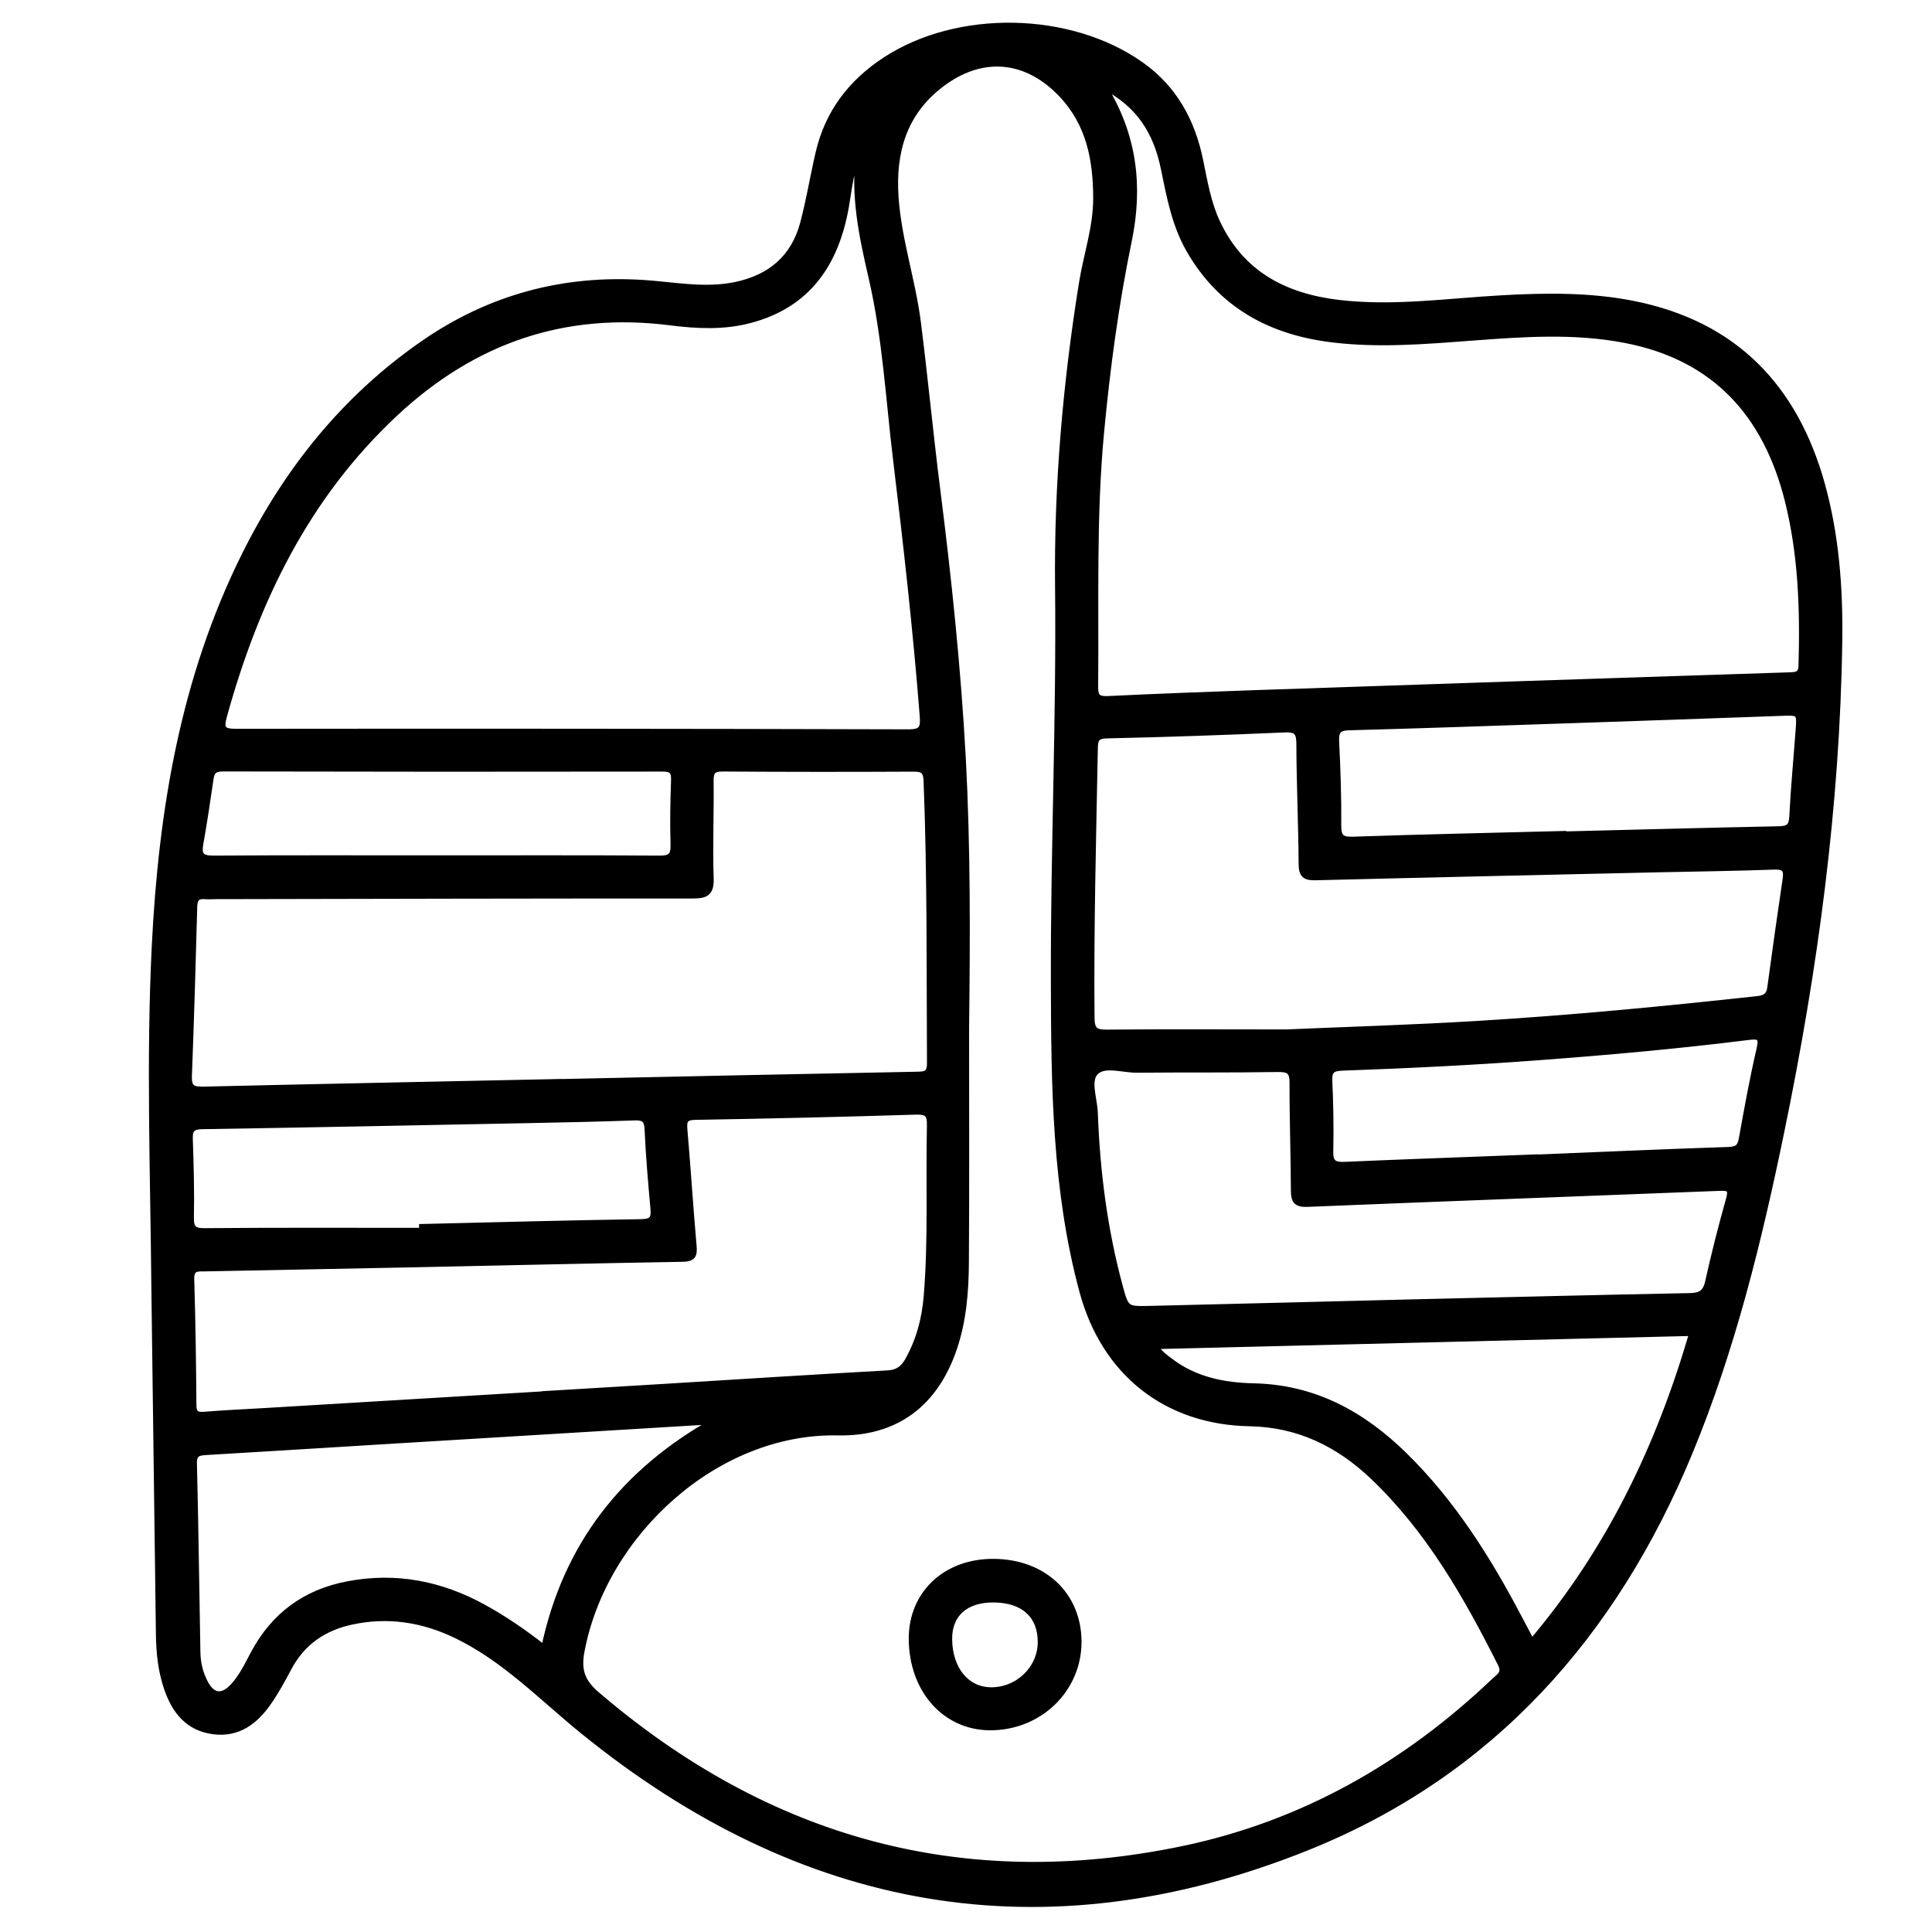 <?xml version="1.0" encoding="utf-8"?>
<!-- Generator: Adobe Illustrator 23.0.0, SVG Export Plug-In . SVG Version: 6.00 Build 0)  -->
<svg version="1.0" xmlns="http://www.w3.org/2000/svg" xmlns:xlink="http://www.w3.org/1999/xlink" x="0px" y="0px"
	 viewBox="0 0 3000 3000" style="enable-background:new 0 0 3000 3000;" xml:space="preserve">
<style type="text/css">
	.st0{stroke:#000000;stroke-width:10;stroke-miterlimit:10;}
</style>
<g id="Layer_1">
</g>
<g id="Layer_2">
	<g>
		<path class="st0" d="M240,1997.1c-1.6-175.6-8-351.2,0.6-526.8c10.4-211.2,44.4-416.8,139.8-608.4
			C446,730.2,535.5,618.4,656.9,534.2c103.1-71.6,217.8-102.8,343.5-94.4c47,3.2,94.1,12.9,141.6,3.1
			c54.4-11.3,91.2-42.2,105.5-96.3c9.5-35.9,15.5-72.8,23.9-109.1c14.4-62.2,50.4-109.3,103.3-143.9c112.9-74,286.9-70.5,396.9,7.4
			c51.8,36.7,79.4,88,91.8,148.8c6.7,32.7,12.2,66,26.5,96.2c37.4,79.5,104.6,114.7,188.8,124.7c85,10,169.1-2.5,253.5-7.2
			c68.5-3.8,136.8-4.7,204.4,8.8c156.4,31.3,250.1,128.9,292.1,279.8c22,79.3,28.1,160.7,27,242.4c-3.6,257.2-38.1,510.8-90,762.4
			c-35,169.7-76,337.7-142.5,498.4c-117.2,283.4-308.1,498.8-595,613.6c-407.9,163.3-783.5,94.3-1123-181.4
			c-63.8-51.8-121.1-112-196.5-148.4c-52.2-25.2-106.3-33.6-163.1-21.3c-43.2,9.3-76.7,32.3-97.8,72.2
			c-9.8,18.5-19.9,37.1-31.9,54.1c-20.2,28.7-46.4,48.7-84.2,43.9c-39.7-5.1-60.3-31.8-72.3-67.3c-9.1-26.8-11.9-54.5-12.3-82.6
			C244.8,2357.7,242.4,2177.4,240,1997.1z M1499.8,1596.7c0,121.2,0.5,242.5-0.3,363.7c-0.3,45-3.8,89.9-18.5,133.3
			c-29,85.4-89.7,132.1-180.2,130.2c-188.9-3.8-363.9,156.9-398.2,340.2c-5.4,29,0.3,47.2,23.7,67.3
			c265.1,227,568.1,311.5,910.6,240.1c185.9-38.8,346.2-130,483.7-261c7.3-6.9,17.6-11.9,10.2-26.7
			c-53.3-105.9-111.6-208.4-198.5-291.1c-53.6-51-115.8-81.6-191.8-83c-130.1-2.4-225.4-78.9-259.3-204.3
			c-42.7-157.8-44-319.8-44.4-481.1c-0.6-204.4,8.7-408.7,6.5-613.1c-1.7-158.1,12-315,37-470.9c7.1-44.3,22.3-87.1,22.2-132.8
			c-0.2-60-10.7-115.7-53.9-161.2c-55-57.9-124.5-63.7-187.7-15.4c-58.3,44.5-75.4,105.8-70.6,175.4c4.5,66.1,26.4,129.3,34.7,194.7
			c10.9,86.3,19.1,172.9,30,259.1c17.6,138.7,32.1,277.7,39.7,417.3C1502.1,1316.8,1501.5,1456.8,1499.8,1596.7z M1712.7,132.9
			c49.1,78.1,56.7,158.7,39.8,240.5c-20.3,98.2-33.6,197.2-43,296.8c-12.5,131.8-8,263.9-9.3,395.9c-0.2,17.2,5.4,20.5,21.1,19.7
			c75.2-3.6,150.5-6.5,225.8-9.1c277.9-9.5,555.8-18.8,833.7-27.8c11.5-0.4,16.5-2.9,16.9-15.4c2.5-86.5-0.2-172.5-21.4-256.9
			c-33.7-133.8-113.2-222.1-252.4-249c-79.5-15.4-159.4-9.6-239.2-3.6c-72,5.4-143.9,11.5-216.3,2.6
			c-96-11.7-172.7-53.6-221.7-139.2c-22.3-38.9-30.3-82.8-39.2-126.1C1796.2,206.2,1770.2,161.7,1712.7,132.9z M1335,233.2
			c-14.3,27.3-16.6,57.5-21.7,86.9c-15.4,88.3-58.7,153.1-149.6,176.8c-40.4,10.6-81.9,8.5-122.9,3.3
			c-164.9-20.9-305.8,28.1-427,141c-138.4,129-216.6,291-266.2,470c-5.9,21.2-1.7,25.6,20,25.5c347.5-0.4,694.9-0.2,1042.4,0.8
			c22.1,0.1,24.6-6.5,23.1-26.3c-10.4-132.4-25.2-264.4-41.2-396.2c-11.5-94.8-16.5-190.3-38.1-283.7
			C1338.8,366.2,1324.6,301,1335,233.2z M867.5,1680.5c0,0,0,0.1,0,0.1c184.8-3.9,369.6-7.9,554.5-11.4c13.7-0.3,22.5,0.2,22.4-18.8
			c-0.8-146,0.5-292.1-5.3-438.1c-0.6-15.7-6.1-19.2-20.7-19.1c-98.7,0.5-197.3,0.5-296-0.2c-15.6-0.1-19.5,4.9-19.3,19.8
			c0.6,50.5-1.6,101,0.1,151.4c0.8,23.2-8.4,26-28.1,26c-246.3-0.1-492.5,0.5-738.8,1c-6.2,0-12.5,0.5-18.6,0
			c-12.1-0.9-16.1,4.7-16.4,16.4c-2.4,87.7-4.9,175.5-8.3,263.2c-0.7,17.9,5.3,21.9,22.5,21.5C499.4,1688,683.4,1684.4,867.5,1680.5
			z M1997,1603.5c93.7-4,196.2-7.1,298.5-13.3c145-8.8,289.5-22.7,433.8-38.5c11.6-1.3,18.2-5.3,19.9-17.9
			c7.5-56.1,15.5-112.2,23.8-168.2c2.1-14.4-0.6-20.9-17.5-20.3c-59.8,2.2-119.6,2.9-179.4,4.2c-177.8,4-355.6,7.9-533.4,12.4
			c-16.1,0.4-21-3.7-21.2-20.2c-0.4-62.1-3.3-124.2-3.5-186.4c-0.1-17.9-4-23.8-22.9-23c-92.3,4.1-184.7,7.2-277.1,9.3
			c-17.6,0.4-18.1,9.2-18.3,21.6c-2.6,139-6.4,278-5.1,417.1c0.2,17.7,4.5,23.7,23.3,23.5C1808,1602.9,1898.1,1603.5,1997,1603.5z
			 M846.3,2165.3c0-0.1,0-0.2,0-0.3c60.5-3.6,120.9-7.2,181.4-10.9c117-7.2,234-14.7,351.1-21.2c15.4-0.9,24.3-7.8,31.2-20
			c17.4-31,26.4-64.4,29.3-99.7c7.3-88.4,3.1-177.1,5-265.6c0.4-17.4-4.1-22.3-21.9-21.8c-114.1,3.5-228.3,6.2-342.5,8.1
			c-16.5,0.3-18.8,5.9-17.5,20.3c5.2,60.3,9,120.8,14.3,181.1c1.2,14-1.3,18.7-16.5,19c-139.8,2.4-279.6,5.7-419.4,8.6
			c-107.2,2.2-214.4,4.2-321.6,6.3c-11.4,0.2-23.2-2.1-22.6,17c2,65.2,2.9,130.5,3.4,195.8c0.1,14.6,6.3,16.1,18.6,15.1
			c30.2-2.5,60.4-3.8,90.7-5.6C554.9,2182.7,700.6,2174,846.3,2165.3z M2195.1,2022.6c142.9-3.3,285.9-6.9,428.8-9.7
			c16.5-0.3,24.8-4.8,28.7-22c9.6-43.1,20.5-86.1,32.5-128.6c5-17.8-1.3-18.7-16.3-18.1c-212.7,8.4-425.5,16.1-638.2,24.8
			c-17.1,0.7-21-4.2-21.1-20c-0.2-55.9-2.3-111.9-2.1-167.8c0-17.8-5.7-21.8-22.9-21.6c-73,1.2-146.1,0.4-219.1,1.1
			c-22.2,0.2-51-10.5-64.8,4.2c-12.7,13.4-1.7,41.5-0.9,63.1c3.3,91,14.8,181,38.6,269.1c9.7,36.1,10.2,36.5,46.8,35.7
			C1921.7,2029.6,2058.4,2026,2195.1,2022.6z M1110.1,2206.4c-58.9,3.6-117.7,7.1-176.6,10.7c-115.4,7-230.9,14-346.3,21
			c-89.1,5.4-178.2,11.1-267.3,16.3c-12.3,0.7-19.5,2.4-19.1,18.2c2.4,97.8,3.6,195.7,5.4,293.5c0.3,16.4,4.2,32.4,11.8,47
			c11.4,21.9,27,24.1,44.1,5.9c13.9-14.9,22.5-33.4,32-51.2c31.7-59.4,80.5-95.1,146.5-107.5c74.1-14,143.4-0.5,209,35.4
			c33.3,18.2,64.5,39.6,95.6,64.2C878.7,2399.9,969.2,2285.2,1110.1,2206.4z M1793.2,2089.9c6.8,12,14.8,17,22.1,22.7
			c38.7,30.3,84.6,39.4,131.4,40.4c93.7,2,168.4,43,233.3,106.5c74.7,73.1,129.7,160.3,178,252.2c6.4,12.2,12.9,24.3,20.5,38.6
			c120.6-142.1,197.9-303.2,249.7-480.9C2348.9,2076.3,2072.7,2083,1793.2,2089.9z M2427.1,1295.4c0,0.2,0,0.5,0,0.7
			c111.8-2.8,223.7-5.8,335.5-8.1c14.6-0.3,20-4.4,20.8-19.7c2.2-44.2,6.4-88.3,9.7-132.4c2.3-30.9,2.2-30.4-29.8-29.2
			c-114.9,4.2-229.8,8.1-344.7,12c-107.9,3.6-215.8,7.4-323.8,10.3c-16.2,0.4-21.2,5.9-20.4,22c2.1,43.4,3.7,87,3.3,130.4
			c-0.1,18.3,4.5,23.4,23.2,22.8C2209.6,1300.5,2318.3,1298.2,2427.1,1295.4z M655.8,1911.6c0-2,0-4,0-6
			c113.4-2.7,226.8-5.8,340.2-7.5c17.7-0.3,20.3-6.6,19-21.5c-3.7-41-7.3-82-9.1-123.1c-0.7-16-6.6-19.2-21.1-18.7
			c-55.1,2-110.3,3.1-165.4,4.2c-168.6,3.3-337.1,6.7-505.7,9.4c-15.8,0.3-19.8,5.8-19.3,20.5c1.4,40.4,2.5,80.8,1.7,121.2
			c-0.3,17.3,4.1,22.1,21.8,22C430.5,1911.1,543.2,1911.6,655.8,1911.6z M2384,1797.6c0,0.1,0,0.2,0,0.3
			c100.1-4.1,200.1-8.6,300.2-11.9c13.8-0.5,18.5-4.7,20.8-17.6c8.4-46.6,16.8-93.2,27.5-139.2c4.7-20.2-1.1-21.4-18.6-19.2
			c-107.9,13.5-216.1,23.2-324.5,31.3c-101.5,7.6-203.1,12.6-304.7,16.2c-15.4,0.5-21.7,4.1-20.9,20.9c1.7,36.4,2.3,73,1.5,109.5
			c-0.4,18.1,6.3,22,23.1,21.2C2186.9,1804.8,2285.5,1801.4,2384,1797.6z M676.6,1333.2c115.7,0,231.4-0.4,347.2,0.4
			c17.5,0.1,22.9-4.5,22.4-21.9c-1-33.4-0.4-66.8,0.8-100.2c0.5-14.5-4.1-18.4-18.4-18.4c-227.6,0.4-455.1,0.3-682.7-0.2
			c-13,0-17.6,4.5-19.3,16.3c-4.9,33.8-9.9,67.6-15.9,101.1c-3.3,18.3,2.3,23.4,21.1,23.3C446.7,1332.8,561.7,1333.2,676.6,1333.2z"
			/>
		<path class="st0" d="M1537.6,2681.8c-70-0.1-121.3-58.2-121.5-137.3c-0.1-69.9,53-119.6,127.3-118.9
			c77.4,0.7,131.1,51.6,131,124.2C1674.2,2623.5,1613.6,2681.9,1537.6,2681.8z M1616.4,2549.8c0-41.6-26.5-65.9-72.7-66.5
			c-44.4-0.6-70.8,22.8-70.2,62.5c0.6,46.4,26.9,78.6,64.6,79.2C1580.6,2625.7,1616.4,2591.4,1616.4,2549.8z"/>
	</g>
</g>
</svg>
